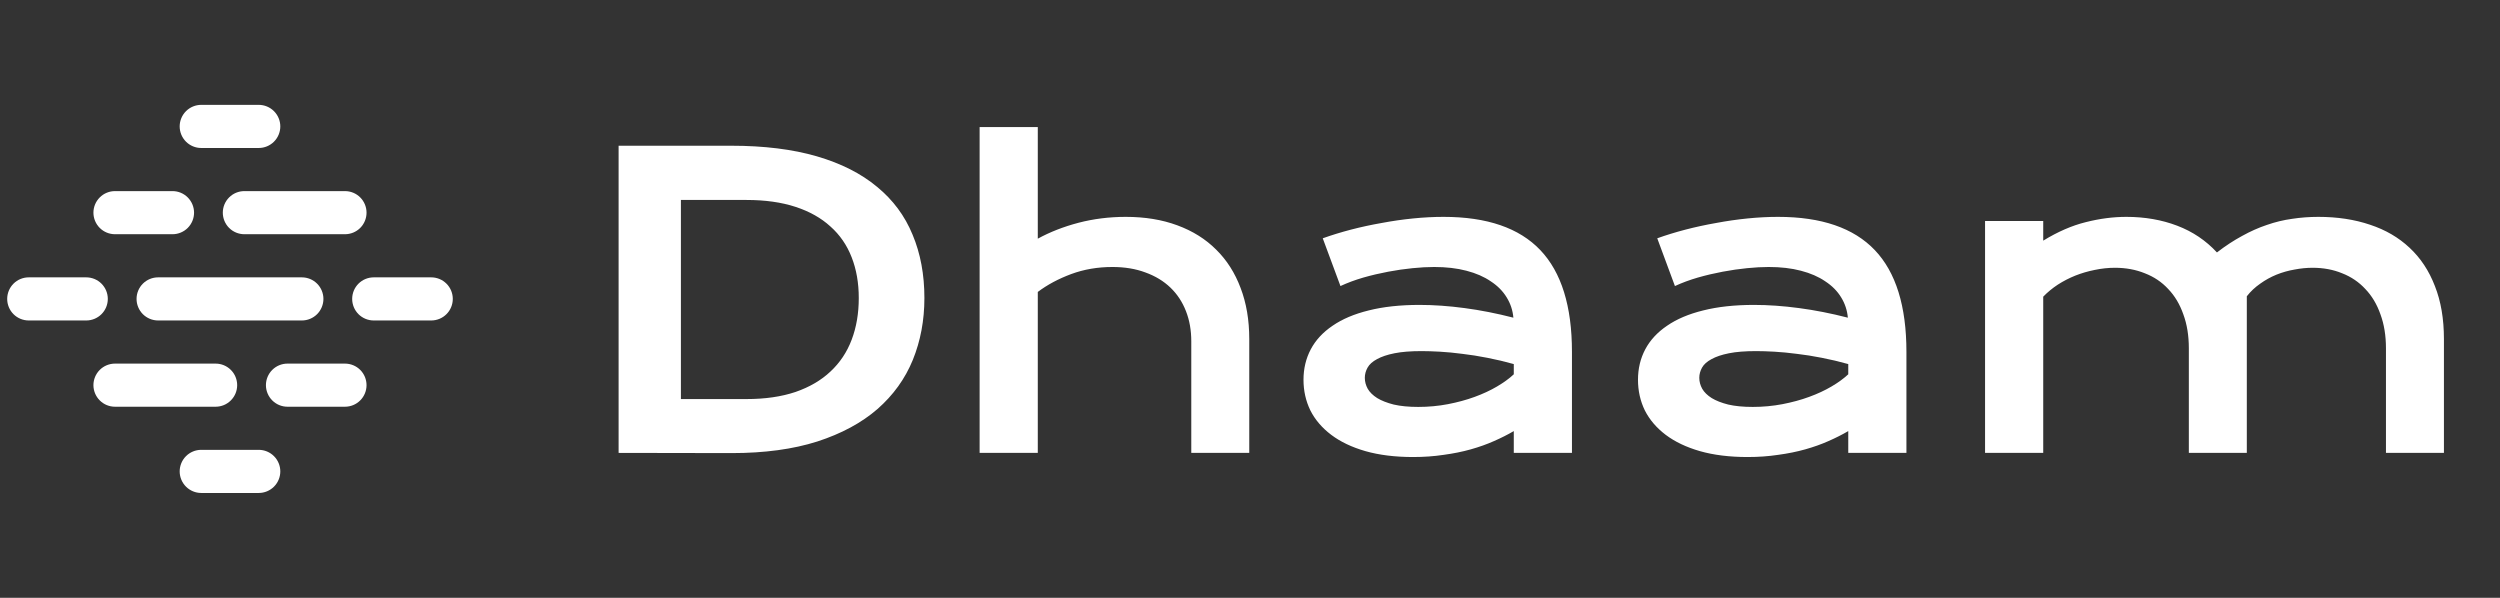 <svg width="138" height="33" viewBox="0 0 138 33" fill="none" xmlns="http://www.w3.org/2000/svg">
<rect x="0" y="0" width="138" height="33" fill="#333333" stroke="none"/>
<path d="M23.804 17.69L20.63 17.69C20.314 17.69 20.012 17.565 19.788 17.342C19.565 17.118 19.44 16.816 19.44 16.5C19.44 16.184 19.565 15.882 19.788 15.658C20.012 15.435 20.314 15.31 20.63 15.31L23.804 15.31C24.12 15.31 24.422 15.435 24.645 15.658C24.869 15.882 24.994 16.184 24.994 16.5C24.994 16.816 24.869 17.118 24.645 17.342C24.422 17.565 24.12 17.69 23.804 17.69ZM20.233 21.261C20.233 20.945 20.108 20.642 19.885 20.419C19.662 20.196 19.359 20.071 19.043 20.071L15.869 20.071C15.554 20.071 15.251 20.196 15.028 20.419C14.805 20.642 14.679 20.945 14.679 21.261C14.679 21.576 14.805 21.879 15.028 22.102C15.251 22.326 15.554 22.451 15.869 22.451L19.043 22.451C19.359 22.451 19.662 22.326 19.885 22.102C20.108 21.879 20.233 21.576 20.233 21.261ZM5.951 16.5C5.951 16.184 5.826 15.882 5.602 15.658C5.379 15.435 5.076 15.31 4.761 15.31L1.587 15.31C1.271 15.31 0.968 15.435 0.745 15.658C0.522 15.882 0.397 16.184 0.397 16.5C0.397 16.816 0.522 17.118 0.745 17.342C0.968 17.565 1.271 17.69 1.587 17.69L4.761 17.69C5.076 17.69 5.379 17.565 5.602 17.342C5.826 17.118 5.951 16.816 5.951 16.5ZM17.853 16.5C17.853 16.184 17.727 15.882 17.504 15.658C17.281 15.435 16.978 15.31 16.663 15.31L8.728 15.31C8.412 15.31 8.11 15.435 7.886 15.658C7.663 15.882 7.538 16.184 7.538 16.5C7.538 16.816 7.663 17.118 7.886 17.342C8.11 17.565 8.412 17.69 8.728 17.69L16.663 17.69C16.978 17.69 17.281 17.565 17.504 17.342C17.727 17.118 17.853 16.816 17.853 16.5ZM20.233 11.739C20.233 11.424 20.108 11.121 19.885 10.898C19.662 10.674 19.359 10.549 19.043 10.549L13.489 10.549C13.173 10.549 12.87 10.674 12.647 10.898C12.424 11.121 12.299 11.424 12.299 11.739C12.299 12.055 12.424 12.358 12.647 12.581C12.87 12.804 13.173 12.929 13.489 12.929L19.043 12.929C19.359 12.929 19.662 12.804 19.885 12.581C20.108 12.358 20.233 12.055 20.233 11.739ZM13.092 21.261C13.092 20.945 12.967 20.642 12.743 20.419C12.52 20.196 12.218 20.071 11.902 20.071L6.348 20.071C6.032 20.071 5.729 20.196 5.506 20.419C5.283 20.642 5.157 20.945 5.157 21.261C5.157 21.576 5.283 21.879 5.506 22.102C5.729 22.326 6.032 22.451 6.348 22.451L11.902 22.451C12.218 22.451 12.52 22.326 12.743 22.102C12.967 21.879 13.092 21.576 13.092 21.261ZM15.473 6.978C15.473 6.663 15.347 6.36 15.124 6.137C14.901 5.914 14.598 5.788 14.282 5.788L11.108 5.788C10.793 5.788 10.49 5.914 10.267 6.137C10.044 6.36 9.918 6.663 9.918 6.978C9.918 7.294 10.044 7.597 10.267 7.82C10.49 8.043 10.793 8.169 11.108 8.169L14.282 8.169C14.598 8.169 14.901 8.043 15.124 7.82C15.347 7.597 15.473 7.294 15.473 6.978ZM10.712 11.739C10.712 11.424 10.586 11.121 10.363 10.898C10.14 10.674 9.837 10.549 9.522 10.549L6.348 10.549C6.032 10.549 5.729 10.674 5.506 10.898C5.283 11.121 5.157 11.424 5.157 11.739C5.157 12.055 5.283 12.358 5.506 12.581C5.729 12.804 6.032 12.929 6.348 12.929L9.522 12.929C9.837 12.929 10.14 12.804 10.363 12.581C10.586 12.358 10.712 12.055 10.712 11.739ZM15.473 26.022C15.473 25.706 15.347 25.403 15.124 25.18C14.901 24.957 14.598 24.831 14.282 24.831L11.108 24.831C10.793 24.831 10.49 24.957 10.267 25.18C10.044 25.403 9.918 25.706 9.918 26.022C9.918 26.337 10.044 26.64 10.267 26.863C10.49 27.086 10.793 27.212 11.108 27.212L14.282 27.212C14.598 27.212 14.901 27.086 15.124 26.863C15.347 26.64 15.473 26.337 15.473 26.022Z" fill="white"/>
<path d="M34.147 8.044H40.363C42.178 8.044 43.755 8.24 45.093 8.63C46.431 9.021 47.537 9.581 48.412 10.312C49.295 11.035 49.949 11.917 50.376 12.959C50.81 13.993 51.027 15.157 51.027 16.452C51.027 17.681 50.813 18.82 50.387 19.869C49.96 20.91 49.309 21.814 48.434 22.581C47.559 23.34 46.453 23.937 45.115 24.371C43.777 24.797 42.2 25.011 40.385 25.011L34.147 25V8.044ZM41.209 22.028C42.236 22.028 43.137 21.897 43.91 21.637C44.684 21.369 45.328 20.993 45.841 20.509C46.362 20.024 46.753 19.439 47.013 18.751C47.273 18.064 47.404 17.298 47.404 16.452C47.404 15.62 47.273 14.871 47.013 14.206C46.753 13.534 46.362 12.966 45.841 12.503C45.328 12.033 44.684 11.671 43.91 11.418C43.137 11.165 42.236 11.038 41.209 11.038H37.586V22.028H41.209ZM54.075 7.014H57.286V13.175C57.959 12.807 58.707 12.514 59.532 12.297C60.364 12.08 61.235 11.971 62.146 11.971C63.202 11.971 64.15 12.127 64.989 12.438C65.835 12.749 66.551 13.197 67.136 13.783C67.722 14.361 68.171 15.067 68.482 15.898C68.8 16.73 68.959 17.667 68.959 18.708V25H65.759V18.838C65.759 18.231 65.661 17.677 65.466 17.178C65.27 16.672 64.985 16.238 64.609 15.877C64.233 15.515 63.773 15.237 63.231 15.041C62.696 14.839 62.088 14.738 61.409 14.738C60.591 14.738 59.832 14.868 59.13 15.128C58.429 15.389 57.814 15.718 57.286 16.115V25H54.075V7.014ZM71.953 20.965C71.953 20.35 72.087 19.789 72.354 19.283C72.622 18.777 73.023 18.343 73.558 17.981C74.094 17.612 74.759 17.33 75.555 17.135C76.357 16.933 77.29 16.831 78.353 16.831C79.142 16.831 79.97 16.889 80.838 17.005C81.713 17.121 82.613 17.298 83.539 17.536C83.503 17.131 83.38 16.759 83.17 16.419C82.96 16.072 82.667 15.775 82.291 15.53C81.922 15.276 81.474 15.081 80.946 14.944C80.425 14.806 79.832 14.738 79.167 14.738C78.805 14.738 78.408 14.759 77.974 14.803C77.54 14.846 77.091 14.911 76.629 14.998C76.166 15.085 75.707 15.193 75.251 15.323C74.802 15.454 74.383 15.609 73.993 15.79L73.016 13.154C73.501 12.98 74.018 12.821 74.567 12.677C75.124 12.532 75.692 12.409 76.271 12.308C76.849 12.199 77.428 12.116 78.006 12.058C78.585 12 79.145 11.971 79.688 11.971C82.082 11.971 83.861 12.582 85.025 13.805C86.189 15.027 86.772 16.9 86.772 19.424V25H83.561V23.796C83.228 23.991 82.863 24.175 82.465 24.349C82.074 24.523 81.648 24.675 81.185 24.805C80.722 24.935 80.223 25.036 79.688 25.108C79.16 25.188 78.599 25.228 78.006 25.228C77.008 25.228 76.13 25.119 75.37 24.902C74.618 24.685 73.989 24.385 73.483 24.002C72.976 23.619 72.593 23.17 72.333 22.657C72.08 22.136 71.953 21.572 71.953 20.965ZM75.338 20.856C75.338 21.066 75.392 21.268 75.5 21.463C75.609 21.651 75.782 21.822 76.021 21.973C76.26 22.118 76.564 22.237 76.932 22.331C77.308 22.418 77.76 22.462 78.288 22.462C78.853 22.462 79.398 22.411 79.926 22.31C80.454 22.208 80.946 22.075 81.402 21.908C81.857 21.742 82.27 21.55 82.638 21.333C83.007 21.116 83.315 20.892 83.561 20.661V20.097C83.069 19.959 82.581 19.843 82.096 19.75C81.619 19.655 81.159 19.583 80.718 19.532C80.284 19.475 79.872 19.435 79.482 19.413C79.098 19.392 78.762 19.381 78.473 19.381C77.873 19.381 77.374 19.42 76.976 19.5C76.578 19.579 76.256 19.688 76.01 19.825C75.764 19.956 75.591 20.111 75.49 20.292C75.388 20.473 75.338 20.661 75.338 20.856ZM90.417 20.965C90.417 20.35 90.55 19.789 90.818 19.283C91.086 18.777 91.487 18.343 92.022 17.981C92.557 17.612 93.223 17.33 94.018 17.135C94.821 16.933 95.754 16.831 96.817 16.831C97.605 16.831 98.433 16.889 99.301 17.005C100.176 17.121 101.077 17.298 102.002 17.536C101.966 17.131 101.843 16.759 101.634 16.419C101.424 16.072 101.131 15.775 100.755 15.53C100.386 15.276 99.938 15.081 99.41 14.944C98.889 14.806 98.296 14.738 97.631 14.738C97.269 14.738 96.871 14.759 96.437 14.803C96.003 14.846 95.555 14.911 95.092 14.998C94.629 15.085 94.17 15.193 93.715 15.323C93.266 15.454 92.847 15.609 92.456 15.79L91.48 13.154C91.964 12.98 92.481 12.821 93.031 12.677C93.588 12.532 94.156 12.409 94.734 12.308C95.313 12.199 95.891 12.116 96.47 12.058C97.049 12 97.609 11.971 98.151 11.971C100.545 11.971 102.324 12.582 103.489 13.805C104.653 15.027 105.235 16.9 105.235 19.424V25H102.024V23.796C101.692 23.991 101.326 24.175 100.929 24.349C100.538 24.523 100.111 24.675 99.648 24.805C99.186 24.935 98.687 25.036 98.151 25.108C97.623 25.188 97.063 25.228 96.47 25.228C95.472 25.228 94.593 25.119 93.834 24.902C93.082 24.685 92.453 24.385 91.946 24.002C91.44 23.619 91.057 23.17 90.796 22.657C90.543 22.136 90.417 21.572 90.417 20.965ZM93.801 20.856C93.801 21.066 93.856 21.268 93.964 21.463C94.073 21.651 94.246 21.822 94.485 21.973C94.723 22.118 95.027 22.237 95.396 22.331C95.772 22.418 96.224 22.462 96.752 22.462C97.316 22.462 97.862 22.411 98.39 22.31C98.918 22.208 99.41 22.075 99.865 21.908C100.321 21.742 100.733 21.55 101.102 21.333C101.471 21.116 101.778 20.892 102.024 20.661V20.097C101.532 19.959 101.044 19.843 100.56 19.75C100.082 19.655 99.623 19.583 99.182 19.532C98.748 19.475 98.336 19.435 97.945 19.413C97.562 19.392 97.226 19.381 96.936 19.381C96.336 19.381 95.837 19.42 95.439 19.5C95.042 19.579 94.72 19.688 94.474 19.825C94.228 19.956 94.054 20.111 93.953 20.292C93.852 20.473 93.801 20.661 93.801 20.856ZM109.575 12.199H112.786V13.284C113.588 12.792 114.369 12.452 115.129 12.264C115.895 12.069 116.644 11.971 117.374 11.971C118.394 11.971 119.331 12.134 120.184 12.46C121.037 12.785 121.768 13.277 122.375 13.935C122.845 13.573 123.308 13.27 123.764 13.024C124.22 12.771 124.675 12.568 125.131 12.416C125.586 12.257 126.049 12.145 126.519 12.08C126.989 12.008 127.474 11.971 127.973 11.971C129.022 11.971 129.973 12.116 130.826 12.405C131.68 12.687 132.406 13.11 133.007 13.675C133.614 14.239 134.081 14.944 134.406 15.79C134.739 16.629 134.905 17.602 134.905 18.708V25H131.705V19.229C131.705 18.527 131.604 17.902 131.401 17.352C131.206 16.795 130.927 16.329 130.566 15.953C130.211 15.569 129.785 15.28 129.286 15.085C128.794 14.882 128.251 14.781 127.658 14.781C127.333 14.781 127 14.814 126.66 14.879C126.321 14.937 125.988 15.03 125.662 15.161C125.344 15.291 125.044 15.457 124.762 15.66C124.48 15.855 124.234 16.086 124.024 16.354V25H120.824V19.229C120.824 18.527 120.723 17.902 120.52 17.352C120.325 16.795 120.047 16.329 119.685 15.953C119.331 15.569 118.9 15.28 118.394 15.085C117.895 14.882 117.345 14.781 116.745 14.781C116.376 14.781 116.004 14.821 115.628 14.9C115.259 14.973 114.901 15.078 114.554 15.215C114.214 15.352 113.892 15.519 113.588 15.714C113.292 15.909 113.024 16.13 112.786 16.376V25H109.575V12.199Z" fill="white"/>
</svg>
